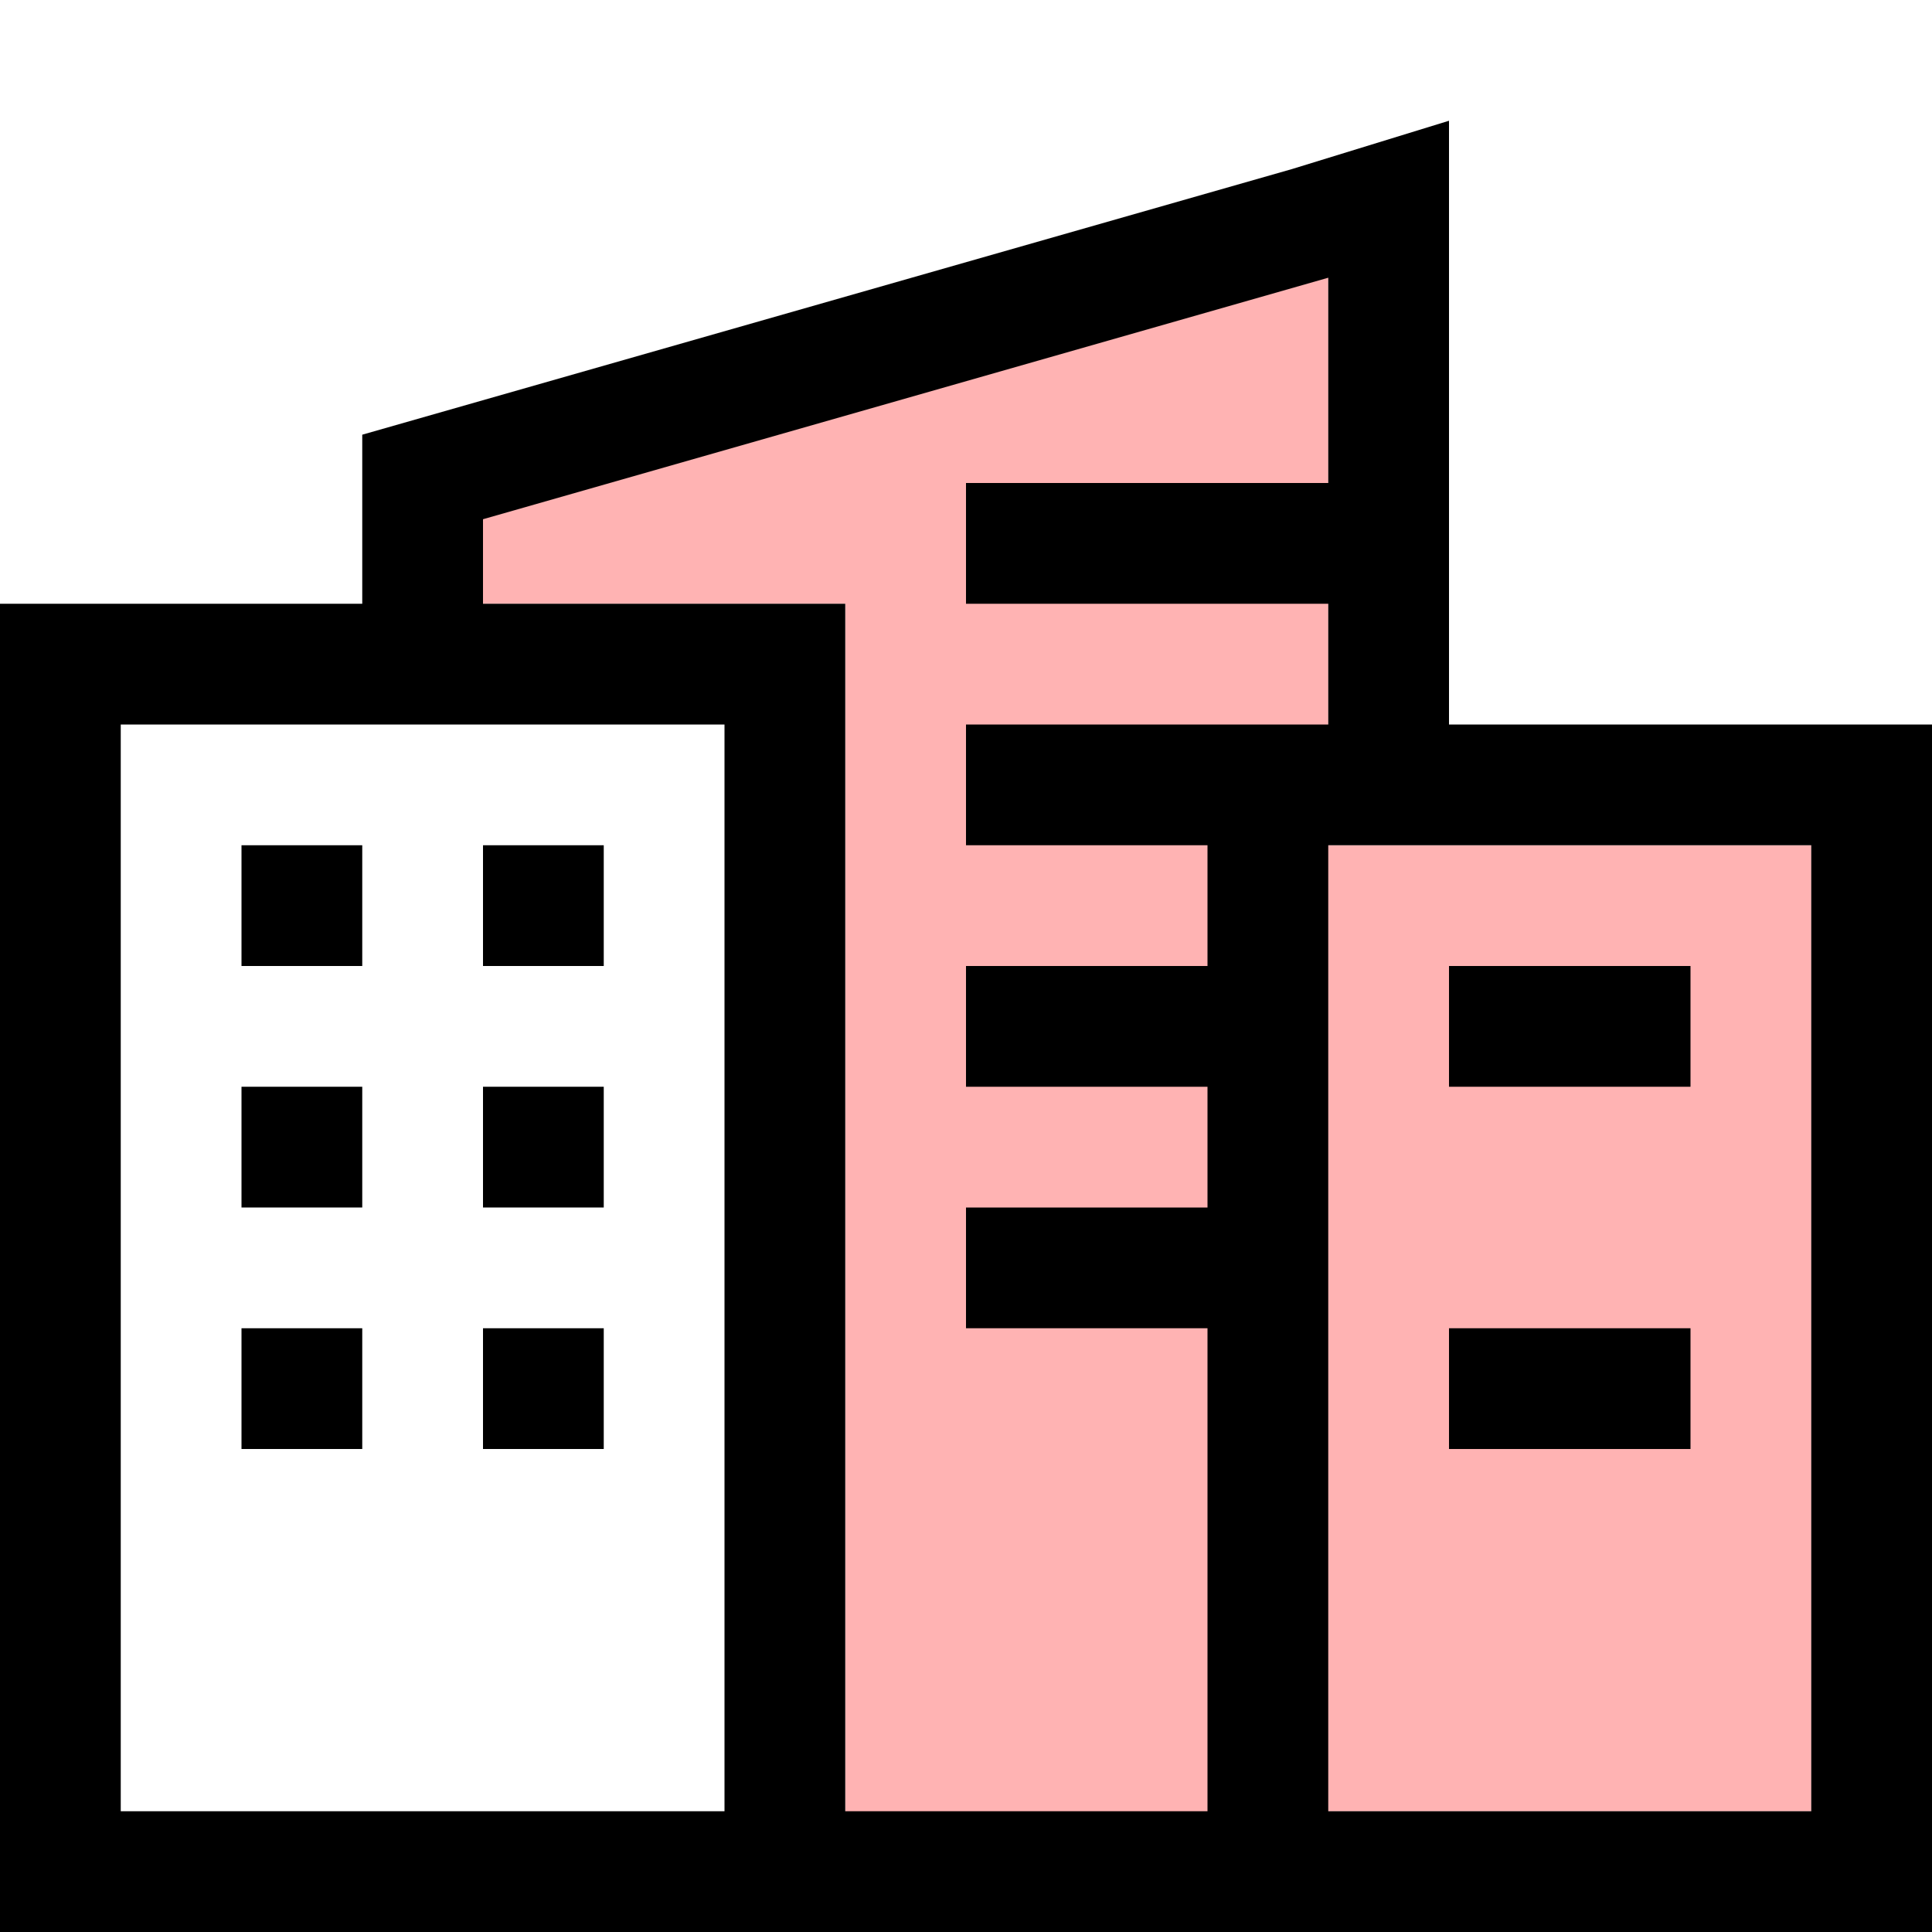 <svg width="16" height="16" viewBox="0 0 16 16" fill="none" xmlns="http://www.w3.org/2000/svg">
<path d="M11 7V2L4 4V5H7V16H11V15H15V7H11Z" fill="#FF0000" fill-opacity="0.3"/>
<path d="M12 6V1L10.7 1.4L3 3.6V5H0V16H16V6H12ZM1 15V6H6V15H1ZM7 15V5H4V4.3L11 2.3V4H8V5H11V6H8V7H10V8H8V9H10V10H8V11H10V15H7ZM15 15H11V7H15V15Z" fill="black"/>
<path d="M3 7H2V8H3V7Z" fill="black"/>
<path d="M5 7H4V8H5V7Z" fill="black"/>
<path d="M5 9H4V10H5V9Z" fill="black"/>
<path d="M3 9H2V10H3V9Z" fill="black"/>
<path d="M3 11H2V12H3V11Z" fill="black"/>
<path d="M5 11H4V12H5V11Z" fill="black"/>
<path d="M14 8H12V9H14V8Z" fill="black"/>
<path d="M14 11H12V12H14V11Z" fill="black"/>
</svg>
